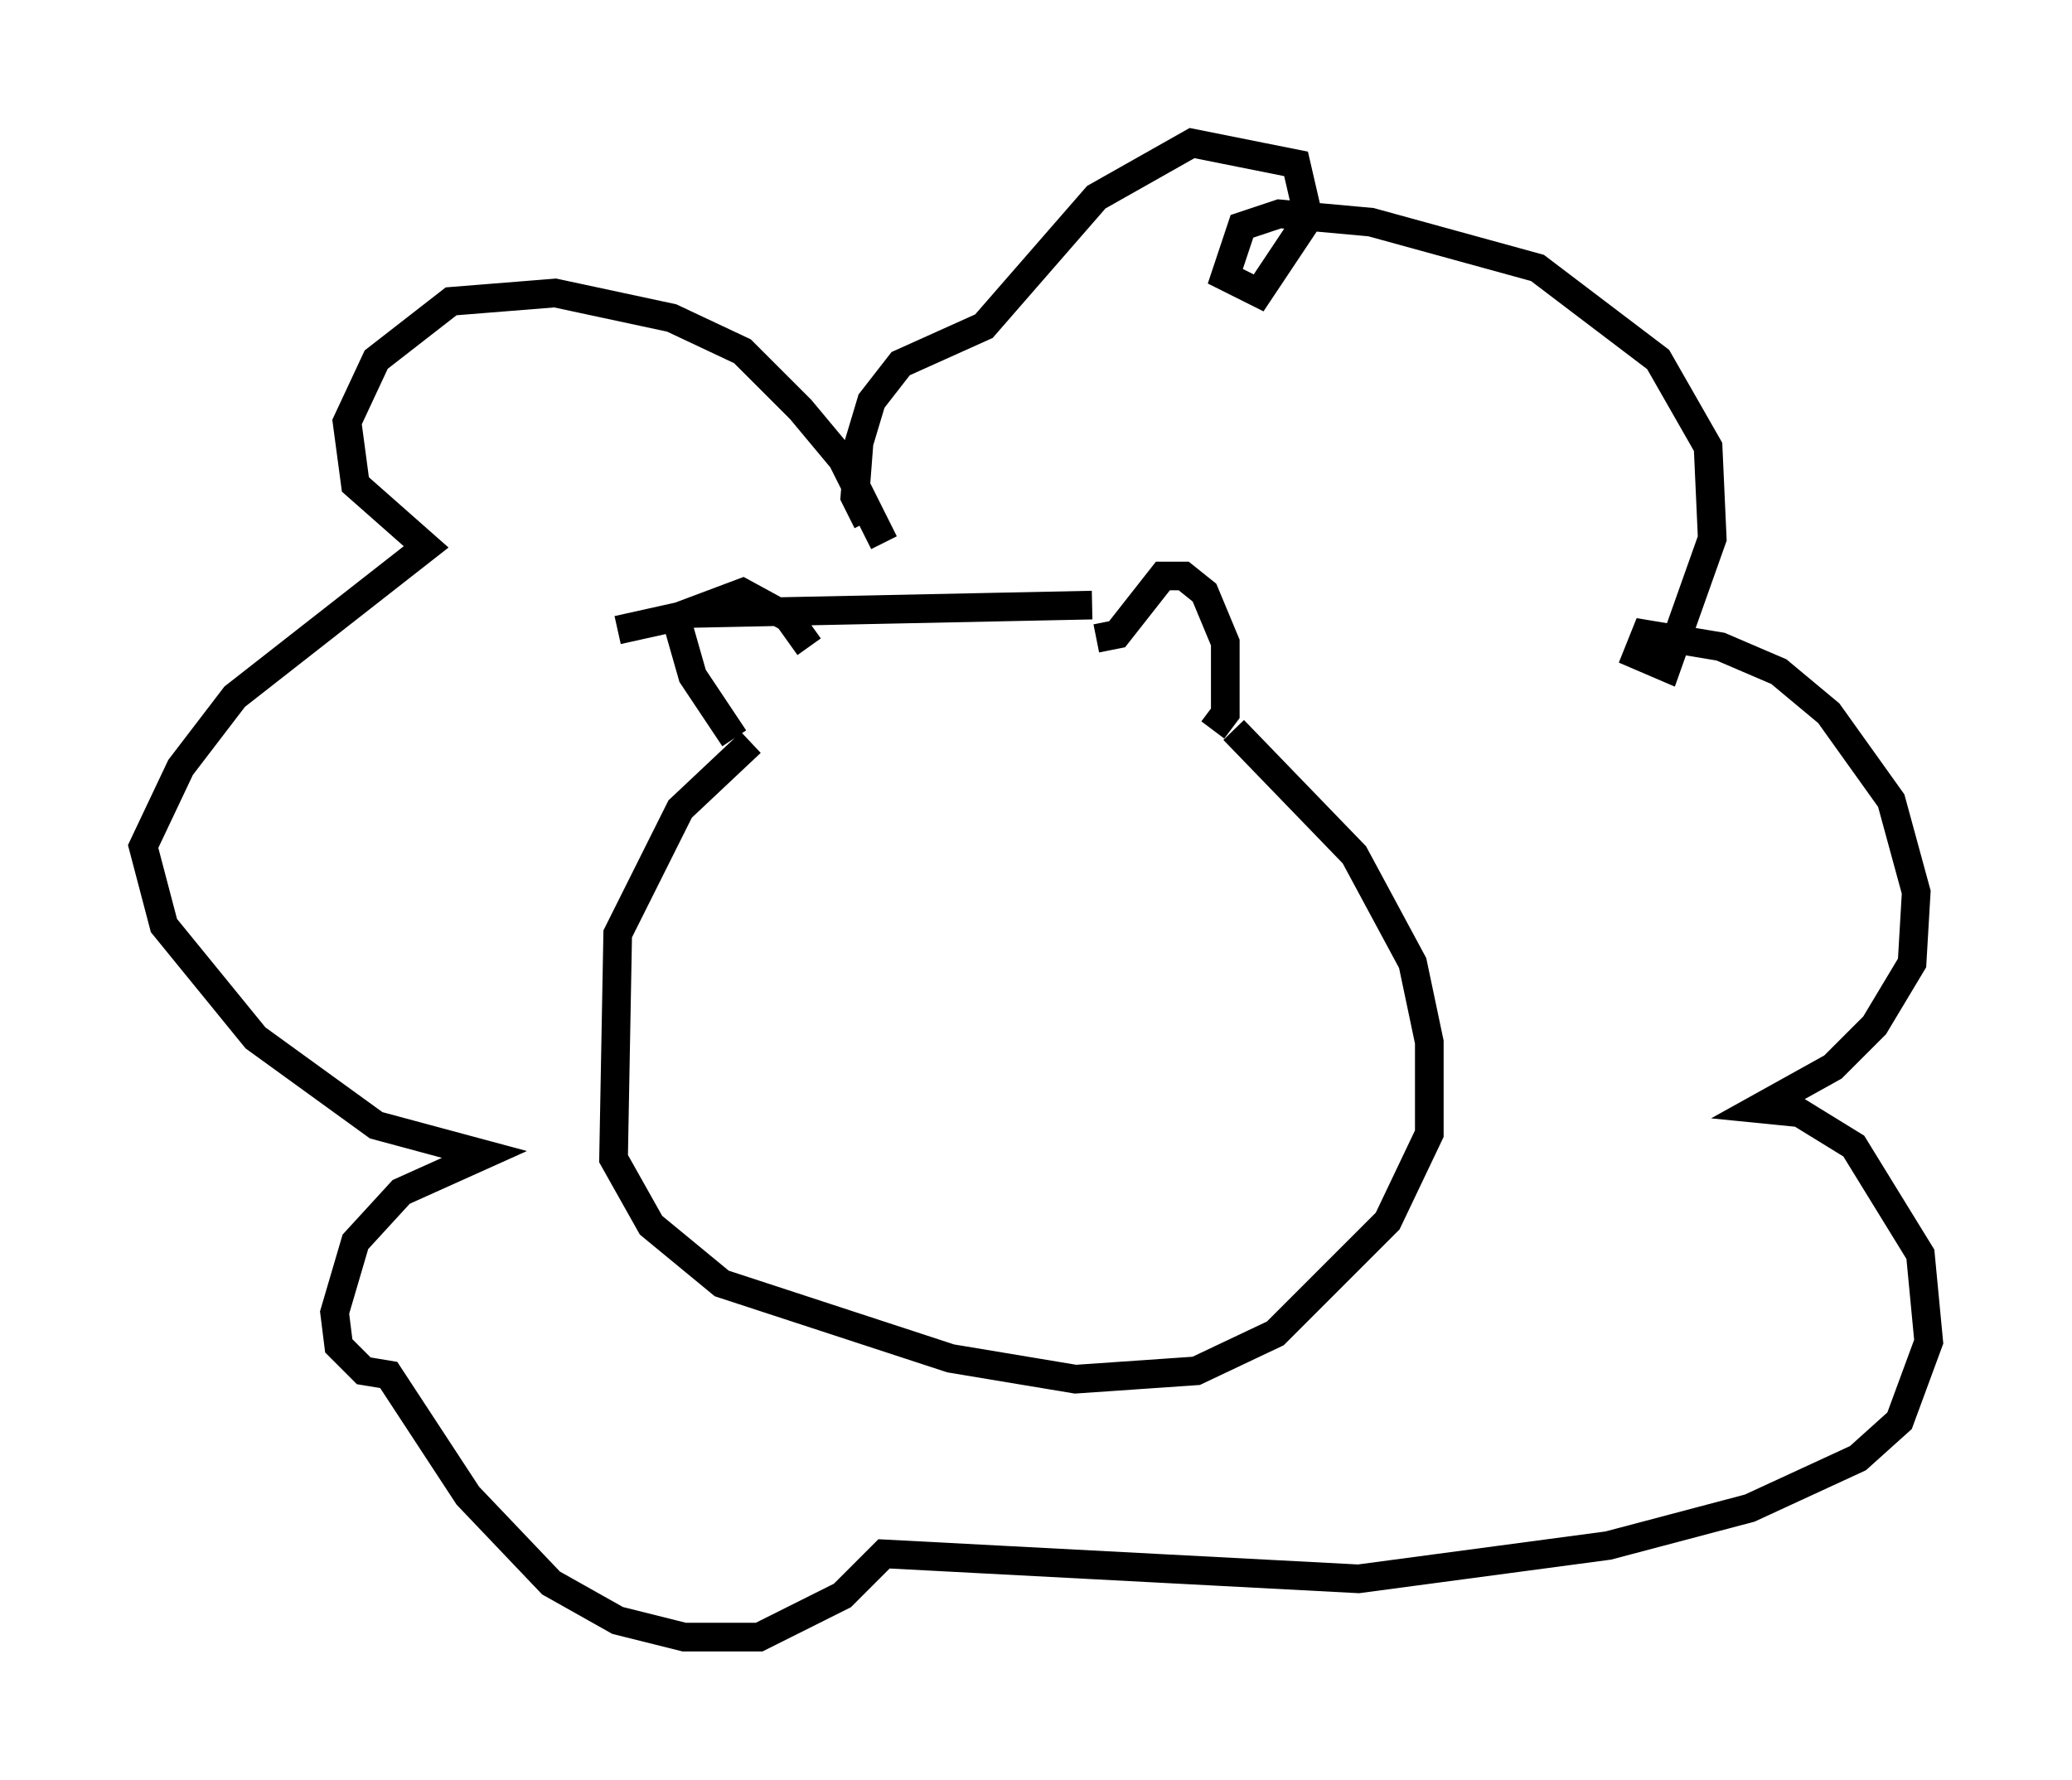 <?xml version="1.0" encoding="utf-8" ?>
<svg baseProfile="full" height="62.145" version="1.1" width="72.313" xmlns="http://www.w3.org/2000/svg" xmlns:ev="http://www.w3.org/2001/xml-events" xmlns:xlink="http://www.w3.org/1999/xlink"><defs /><rect fill="white" height="62.145" width="72.313" x="0" y="0" /><path d="M40.151, 23.156 m2.905, 2.324 l4.212, 4.358 2.034, 3.777 l0.581, 2.76 0.0, 3.196 l-1.453, 3.05 -3.922, 3.922 l-2.76, 1.307 -4.212, 0.291 l-4.358, -0.726 -7.989, -2.615 l-2.469, -2.034 -1.307, -2.324 l0.145, -7.844 2.179, -4.358 l2.469, -2.324 m-0.581, -0.145 l-1.453, -2.179 -0.581, -2.034 l2.324, -0.872 1.598, 0.872 l0.726, 1.017 m10.022, -0.291 l0.726, -0.145 1.598, -2.034 l0.726, 0.0 0.726, 0.581 l0.726, 1.743 0.0, 2.469 l-0.436, 0.581 m-4.212, -4.358 l-13.944, 0.291 -2.615, 0.581 m9.296, -3.05 l-1.453, -2.905 -1.453, -1.743 l-2.034, -2.034 -2.469, -1.162 l-4.067, -0.872 -3.631, 0.291 l-2.615, 2.034 -1.017, 2.179 l0.291, 2.179 2.469, 2.179 l-6.682, 5.229 -1.888, 2.469 l-1.307, 2.76 0.726, 2.76 l3.196, 3.922 4.212, 3.05 l3.777, 1.017 -2.905, 1.307 l-1.598, 1.743 -0.726, 2.469 l0.145, 1.162 0.872, 0.872 l0.872, 0.145 2.76, 4.212 l2.905, 3.05 2.324, 1.307 l2.324, 0.581 2.615, 0.0 l2.905, -1.453 1.453, -1.453 l16.559, 0.872 8.715, -1.162 l4.939, -1.307 3.777, -1.743 l1.453, -1.307 1.017, -2.76 l-0.291, -3.05 -2.324, -3.777 l-1.888, -1.162 -1.453, -0.145 l2.615, -1.453 1.453, -1.453 l1.307, -2.179 0.145, -2.469 l-0.872, -3.196 -2.179, -3.05 l-1.743, -1.453 -2.034, -0.872 l-2.615, -0.436 -0.291, 0.726 l1.017, 0.436 1.598, -4.503 l-0.145, -3.196 -1.743, -3.05 l-4.212, -3.196 -5.81, -1.598 l-3.196, -0.291 -1.307, 0.436 l-0.581, 1.743 1.162, 0.581 l1.743, -2.615 -0.436, -1.888 l-3.631, -0.726 -3.341, 1.888 l-3.922, 4.503 -2.905, 1.307 l-1.017, 1.307 -0.436, 1.453 l-0.145, 1.888 0.436, 0.872 m-0.291, 11.765 " fill="none" stroke="black" stroke-width="1" /></svg>